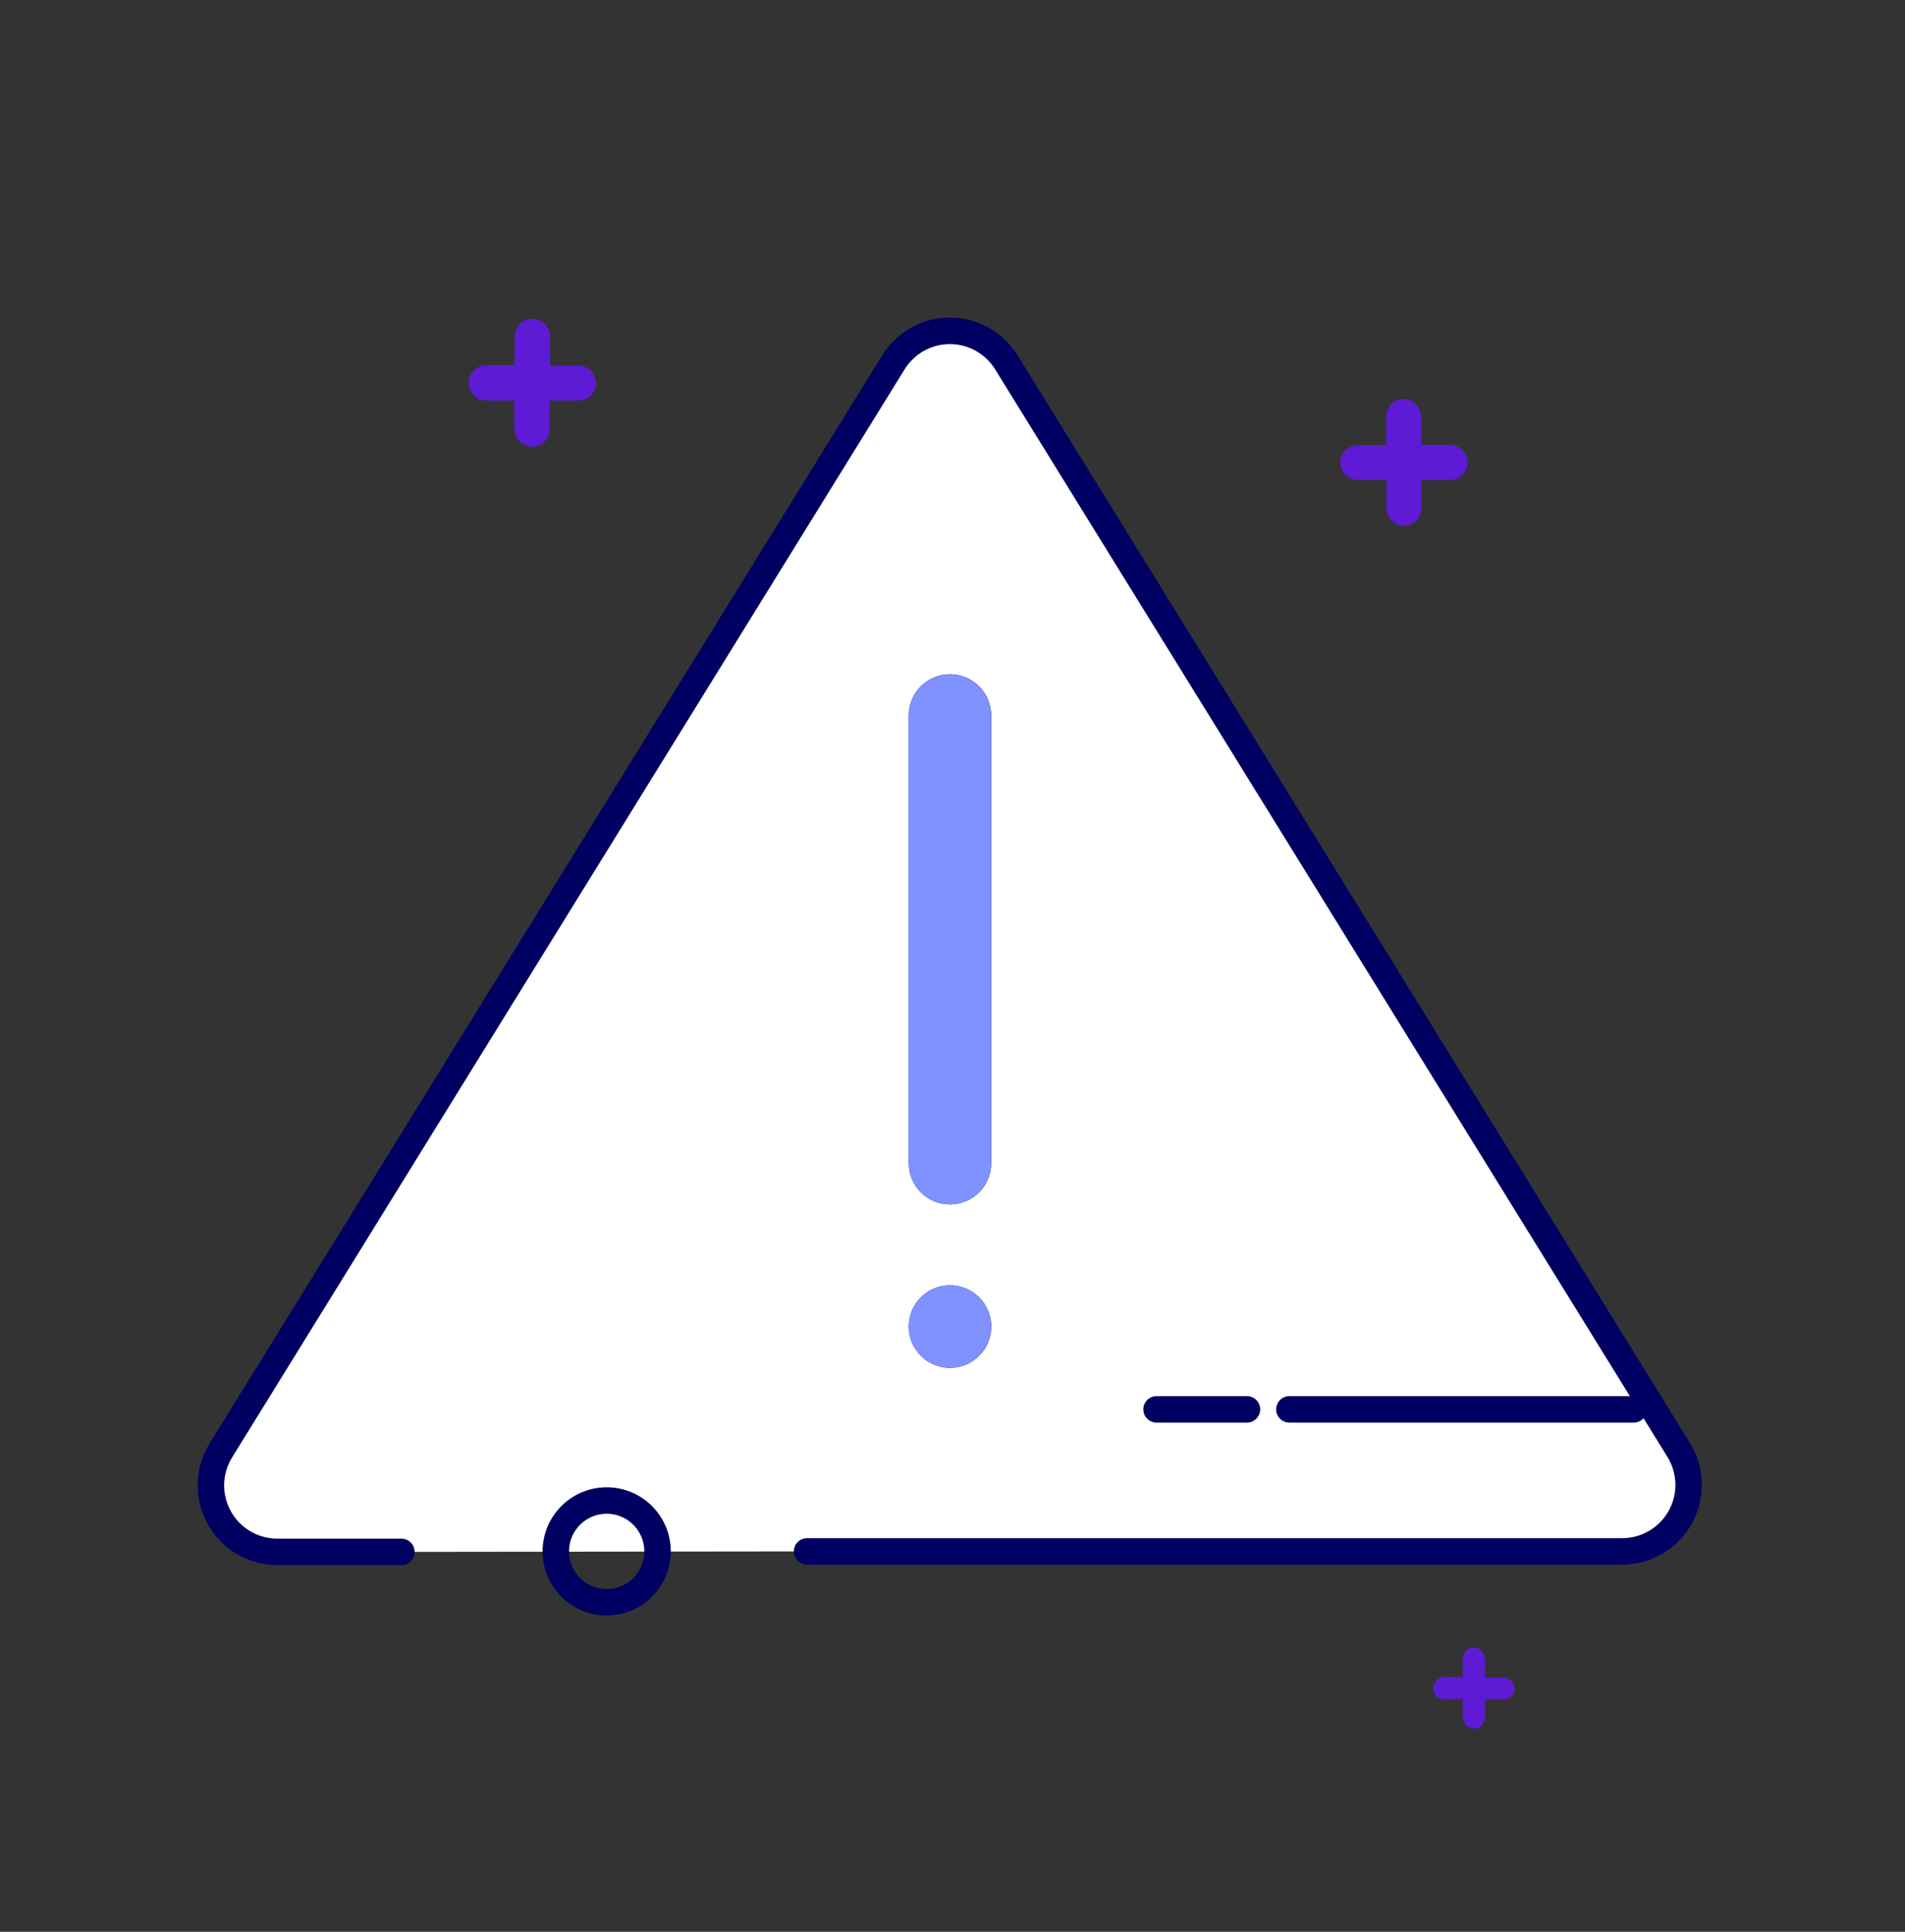 <svg width="72" height="73" viewBox="0 0 72 73" fill="none" xmlns="http://www.w3.org/2000/svg">
<rect x="0" y="0" width="72" height="73" fill="#333333" stroke="none"/>
<path d="M30.503 58.626H61.322C61.767 58.623 62.203 58.503 62.586 58.278C62.969 58.052 63.285 57.728 63.502 57.34C63.719 56.952 63.83 56.513 63.822 56.069C63.814 55.624 63.688 55.189 63.457 54.809L38.036 13.694C37.811 13.33 37.497 13.029 37.123 12.82C36.749 12.611 36.329 12.502 35.901 12.502C35.472 12.502 35.051 12.611 34.678 12.82C34.304 13.029 33.99 13.33 33.765 13.694L8.348 54.809C8.112 55.19 7.982 55.626 7.972 56.074C7.961 56.521 8.071 56.963 8.289 57.354C8.506 57.745 8.824 58.071 9.21 58.298C9.596 58.524 10.035 58.644 10.483 58.644H15.171" fill="white"/>
<path d="M30.503 58.626H61.322C61.767 58.623 62.203 58.503 62.586 58.278C62.969 58.052 63.285 57.728 63.502 57.34C63.719 56.952 63.83 56.513 63.822 56.069C63.814 55.624 63.688 55.189 63.457 54.809L38.036 13.694C37.811 13.33 37.497 13.029 37.123 12.82C36.749 12.611 36.329 12.502 35.901 12.502C35.472 12.502 35.051 12.611 34.678 12.82C34.304 13.029 33.99 13.33 33.765 13.694L8.348 54.809C8.112 55.19 7.982 55.626 7.972 56.074C7.961 56.521 8.071 56.963 8.289 57.354C8.506 57.745 8.824 58.071 9.21 58.298C9.596 58.524 10.035 58.644 10.483 58.644H15.171" stroke="#000062" stroke-miterlimit="10" stroke-linecap="round"/>
<path d="M37.461 27.038C37.461 26.177 36.763 25.479 35.903 25.479C35.043 25.479 34.346 26.177 34.346 27.038V43.954C34.346 44.815 35.043 45.513 35.903 45.513C36.763 45.513 37.461 44.815 37.461 43.954V27.038Z" fill="#000062"/>
<path d="M35.905 51.688C36.766 51.688 37.464 50.99 37.464 50.129C37.464 49.268 36.766 48.57 35.905 48.57C35.044 48.57 34.346 49.268 34.346 50.129C34.346 50.99 35.044 51.688 35.905 51.688Z" fill="#000062"/>
<path d="M22.93 60.548C23.991 60.548 24.852 59.687 24.852 58.626C24.852 57.564 23.991 56.703 22.93 56.703C21.868 56.703 21.007 57.564 21.007 58.626C21.007 59.687 21.868 60.548 22.93 60.548Z" stroke="#000062" stroke-linecap="round"/>
<path d="M61.748 53.258H48.732" stroke="#000062" stroke-miterlimit="10" stroke-linecap="round"/>
<path d="M43.712 53.258H47.129" stroke="#000062" stroke-miterlimit="10" stroke-linecap="round" stroke-linejoin="round"/>
<path d="M37.457 27.038C37.457 26.177 36.76 25.479 35.9 25.479C35.039 25.479 34.342 26.177 34.342 27.038V43.954C34.342 44.815 35.039 45.513 35.9 45.513C36.76 45.513 37.457 44.815 37.457 43.954V27.038Z" fill="#7F92FF"/>
<path d="M35.901 51.686C36.762 51.686 37.46 50.988 37.46 50.127C37.46 49.266 36.762 48.568 35.901 48.568C35.04 48.568 34.342 49.266 34.342 50.127C34.342 50.988 35.04 51.686 35.901 51.686Z" fill="#7F92FF"/>
<path d="M21.822 13.808H20.793V12.78C20.804 12.601 20.745 12.425 20.629 12.289C20.513 12.153 20.349 12.067 20.171 12.05C20.079 12.041 19.988 12.052 19.901 12.081C19.814 12.111 19.735 12.158 19.667 12.219C19.6 12.281 19.546 12.356 19.509 12.44C19.472 12.523 19.453 12.614 19.453 12.705V13.796H18.425C18.254 13.791 18.087 13.849 17.957 13.96C17.827 14.071 17.743 14.226 17.72 14.395C17.709 14.486 17.716 14.578 17.742 14.666C17.769 14.754 17.813 14.835 17.873 14.905C17.932 14.975 18.006 15.031 18.088 15.071C18.171 15.11 18.261 15.132 18.353 15.135H19.44V16.164C19.433 16.339 19.492 16.511 19.607 16.645C19.722 16.778 19.883 16.863 20.058 16.881C20.148 16.89 20.24 16.879 20.327 16.849C20.414 16.82 20.493 16.773 20.561 16.712C20.628 16.65 20.682 16.575 20.719 16.491C20.756 16.407 20.775 16.317 20.775 16.226V15.135H21.858C21.951 15.137 22.044 15.119 22.13 15.083C22.216 15.046 22.293 14.991 22.356 14.922C22.419 14.854 22.467 14.772 22.497 14.683C22.526 14.595 22.536 14.501 22.526 14.408C22.503 14.238 22.419 14.084 22.289 13.973C22.159 13.862 21.992 13.804 21.822 13.808Z" fill="#5E1AD5"/>
<path d="M54.738 16.81H53.71V15.781C53.714 15.611 53.656 15.444 53.545 15.314C53.434 15.184 53.28 15.1 53.111 15.077C53.019 15.069 52.928 15.079 52.841 15.109C52.754 15.138 52.675 15.185 52.607 15.247C52.54 15.308 52.486 15.383 52.449 15.467C52.412 15.551 52.393 15.641 52.393 15.733V16.82H51.364C51.194 16.816 51.027 16.874 50.897 16.985C50.767 17.095 50.683 17.25 50.66 17.419C50.652 17.511 50.663 17.602 50.692 17.689C50.721 17.776 50.768 17.855 50.83 17.923C50.891 17.99 50.966 18.044 51.05 18.081C51.134 18.118 51.224 18.137 51.316 18.137H52.403V19.166C52.399 19.336 52.457 19.503 52.568 19.633C52.678 19.763 52.833 19.847 53.002 19.87C53.093 19.878 53.185 19.867 53.272 19.838C53.359 19.809 53.438 19.762 53.506 19.7C53.573 19.639 53.627 19.564 53.664 19.48C53.701 19.396 53.72 19.306 53.72 19.214V18.14H54.808C54.899 18.14 54.989 18.12 55.073 18.084C55.157 18.047 55.232 17.993 55.294 17.925C55.355 17.858 55.402 17.778 55.431 17.692C55.461 17.605 55.471 17.513 55.463 17.422C55.443 17.247 55.357 17.086 55.222 16.972C55.087 16.858 54.914 16.8 54.738 16.81Z" fill="#5E1AD5"/>
<path d="M56.79 63.386H56.126V62.707C56.129 62.598 56.092 62.492 56.021 62.41C55.95 62.327 55.851 62.274 55.743 62.26C55.685 62.254 55.626 62.261 55.571 62.28C55.516 62.298 55.465 62.328 55.422 62.368C55.379 62.407 55.344 62.455 55.321 62.509C55.297 62.562 55.285 62.62 55.285 62.679V63.37H54.622C54.513 63.368 54.407 63.405 54.325 63.476C54.242 63.547 54.189 63.646 54.175 63.754C54.169 63.812 54.176 63.87 54.195 63.926C54.213 63.981 54.243 64.032 54.283 64.075C54.322 64.118 54.37 64.153 54.424 64.176C54.477 64.2 54.535 64.212 54.594 64.211H55.285V64.875C55.283 64.984 55.32 65.09 55.391 65.172C55.462 65.255 55.561 65.308 55.669 65.322C55.727 65.328 55.785 65.321 55.841 65.302C55.896 65.283 55.947 65.253 55.99 65.214C56.033 65.174 56.068 65.126 56.091 65.073C56.115 65.019 56.127 64.962 56.126 64.903V64.211H56.828C56.887 64.212 56.945 64.2 56.998 64.176C57.052 64.153 57.1 64.118 57.139 64.075C57.179 64.032 57.209 63.981 57.227 63.926C57.246 63.87 57.253 63.812 57.248 63.754C57.23 63.647 57.173 63.55 57.089 63.482C57.005 63.414 56.898 63.38 56.79 63.386Z" fill="#5E1AD5"/>
</svg>
